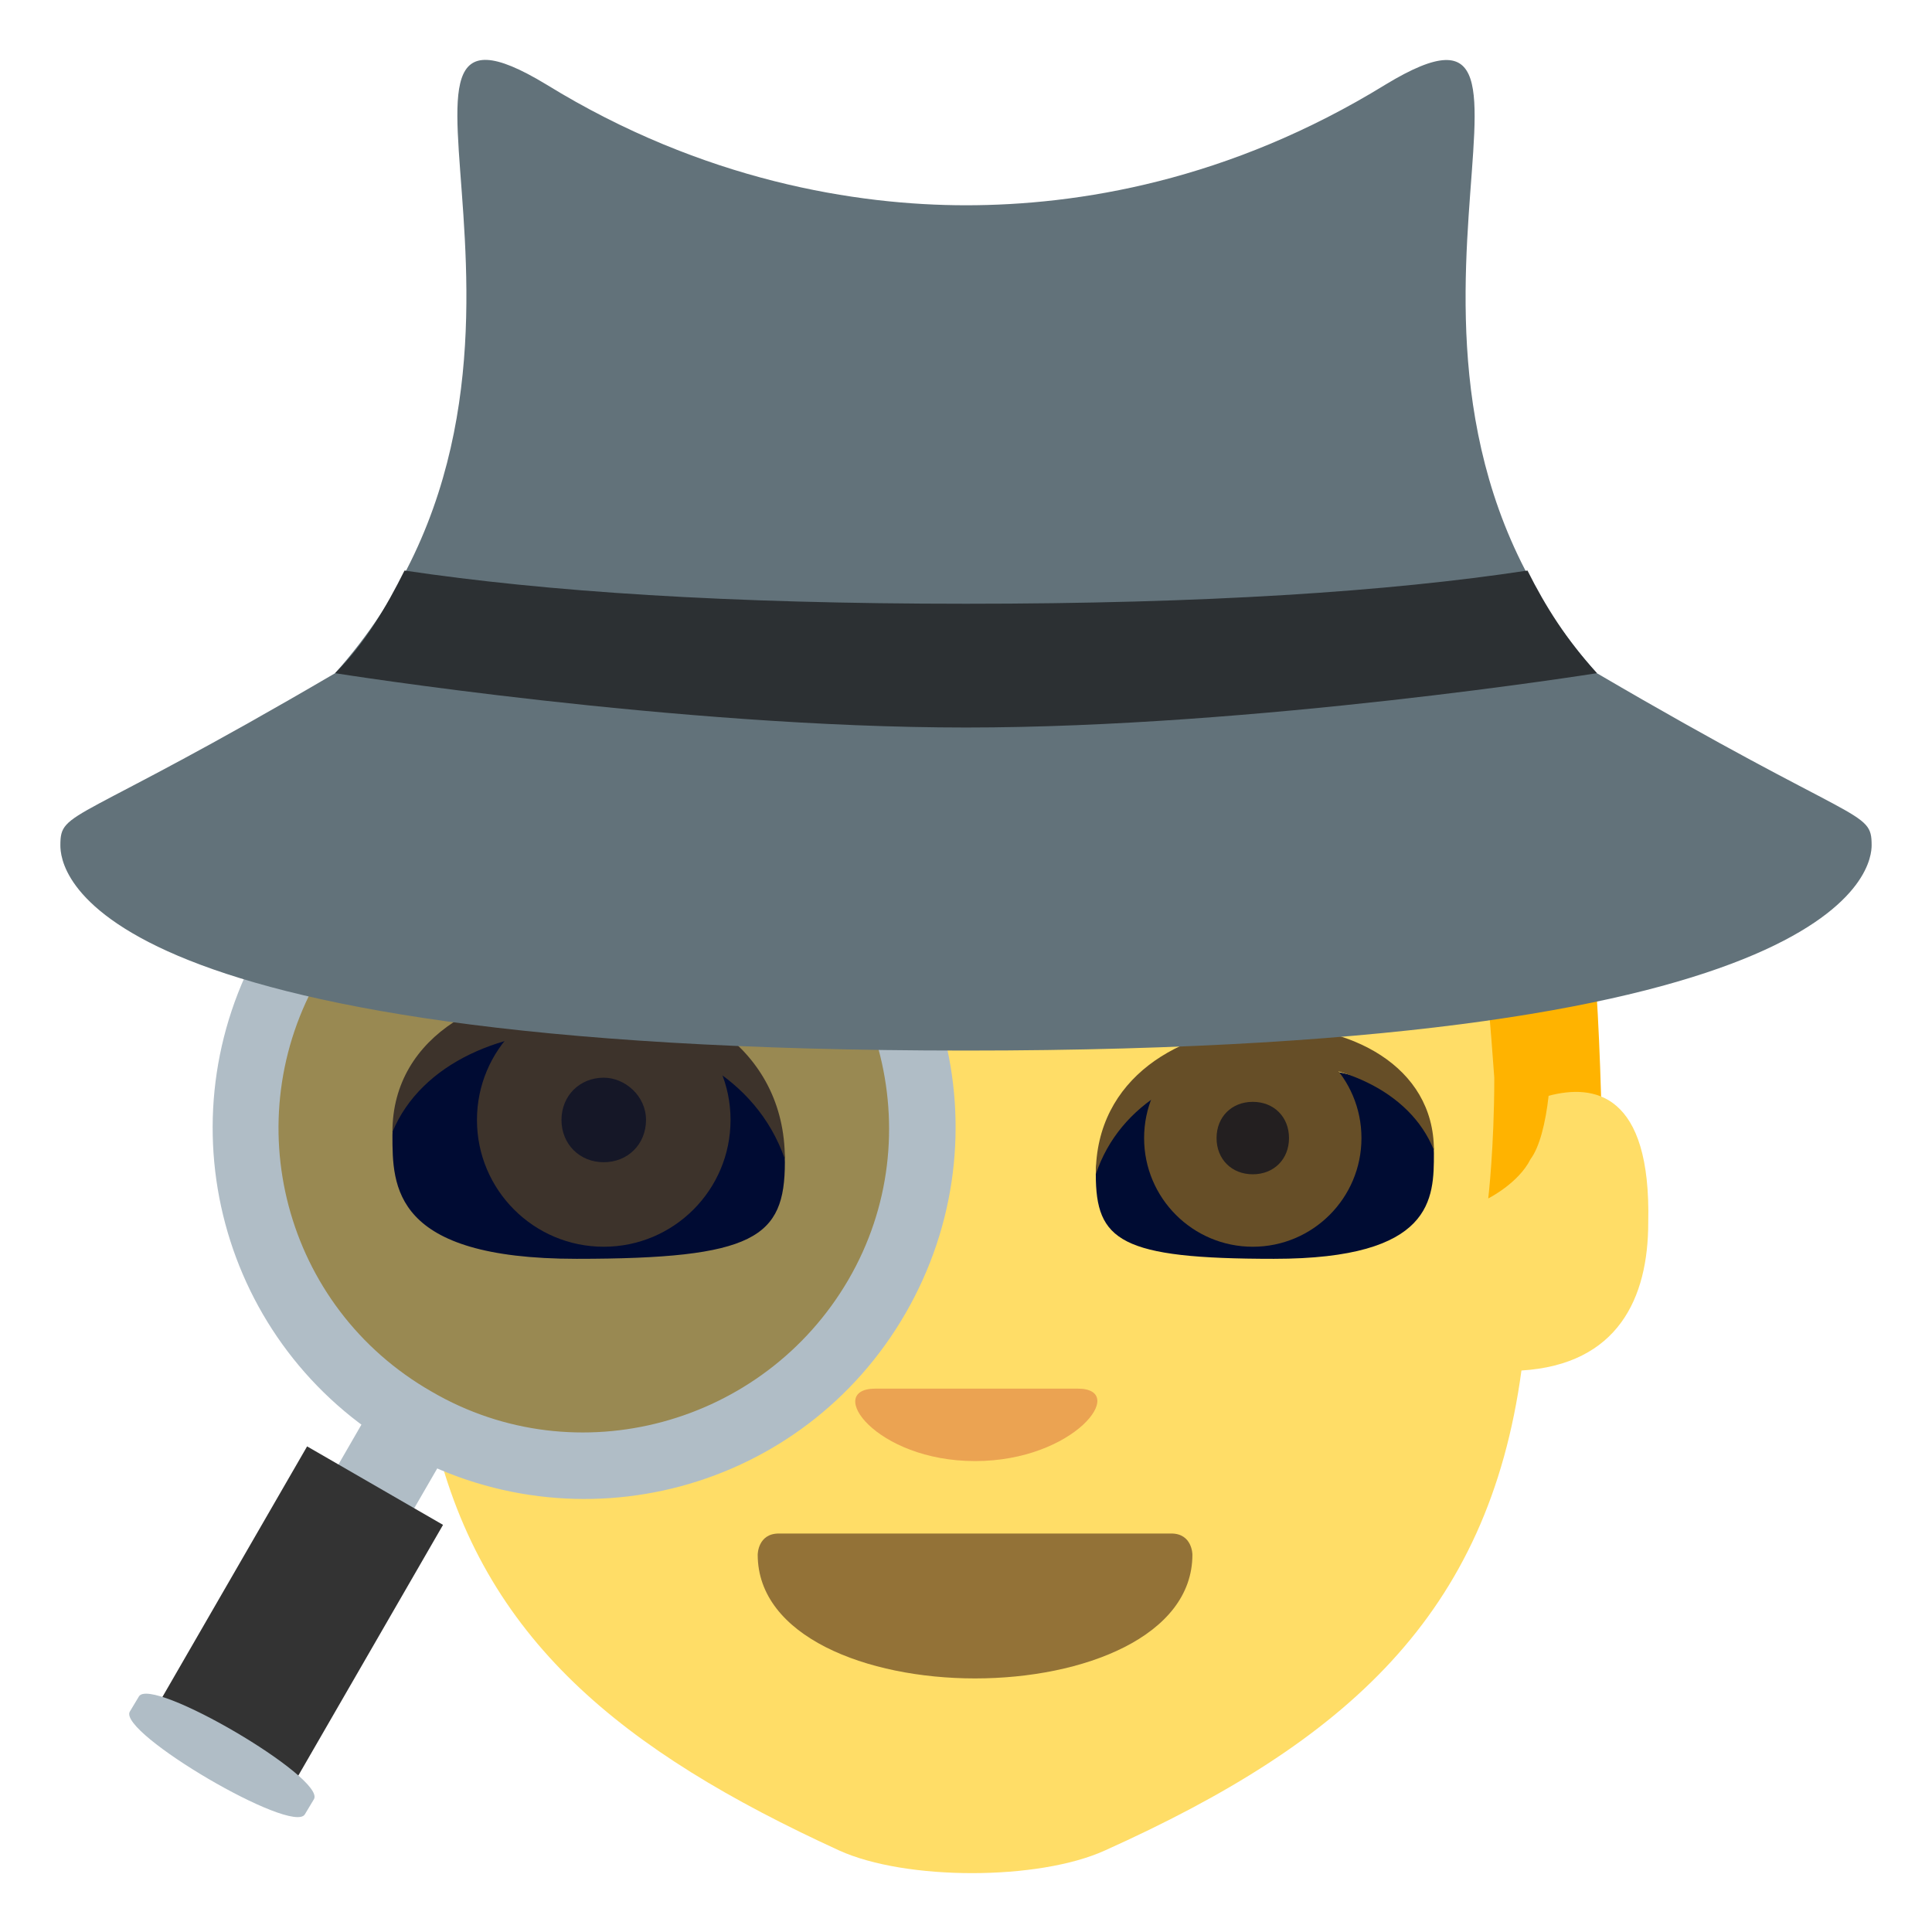<svg width="48" height="48" viewBox="0 0 48 48" fill="none" xmlns="http://www.w3.org/2000/svg">
<path d="M8.625 30.9H39.825C39.825 14.1 37.425 10.5 24.225 10.5C11.025 10.5 8.625 14.1 8.625 30.9Z" fill="#FFB300"/>
<path d="M38.475 27.225C38.4 27.9 38.25 28.5 38.025 28.8C37.725 29.4 36.975 29.775 36.975 29.775C36.975 29.775 37.125 28.5 37.125 26.775C36.375 16.35 35.775 19.275 24.15 19.275C12.6 19.275 6 21.3 6 28.275C6 33.375 10.8 35.7 10.8 35.7C12 40.725 15.45 43.5 20.85 45.975C22.5 46.725 25.8 46.725 27.45 45.975C33.45 43.275 36.975 40.125 37.8 34.05C40.2 33.9 40.95 32.25 40.95 30.375C41.025 27.15 39.6 26.925 38.475 27.225Z" fill="#FFDD67"/>
<path d="M29.625 38.625C29.625 40.65 26.925 41.7 24.225 41.7C21.525 41.7 18.825 40.65 18.825 38.625C18.825 38.625 18.825 38.1 19.35 38.1H29.1C29.625 38.1 29.625 38.625 29.625 38.625Z" fill="#937237"/>
<path d="M31.425 26.475C34.425 26.475 35.625 27.525 35.625 28.65C35.625 29.775 35.625 31.275 31.65 31.275C27.825 31.275 27.225 30.825 27.225 29.175C27.225 28.05 28.425 26.475 31.425 26.475Z" fill="#000C33"/>
<path d="M31.125 30.975C32.616 30.975 33.825 29.766 33.825 28.275C33.825 26.784 32.616 25.575 31.125 25.575C29.634 25.575 28.425 26.784 28.425 28.275C28.425 29.766 29.634 30.975 31.125 30.975Z" fill="#664E27"/>
<path d="M30.225 28.275C30.225 28.8 30.6 29.175 31.125 29.175C31.65 29.175 32.025 28.8 32.025 28.275C32.025 27.75 31.65 27.375 31.125 27.375C30.6 27.375 30.225 27.75 30.225 28.275Z" fill="#231F20"/>
<path d="M35.625 28.575C35.625 24.375 27.225 24.375 27.225 29.175C28.425 25.575 34.425 25.575 35.625 28.575Z" fill="#664E27"/>
<path d="M24.225 36.3C21.75 36.3 20.475 34.5 21.75 34.5H26.775C28.05 34.5 26.7 36.3 24.225 36.3Z" fill="#EBA352"/>
<path d="M14.625 25.65C11.175 25.65 9.75 26.925 9.75 28.2C9.75 29.475 9.75 31.275 14.325 31.275C18.75 31.275 19.5 30.75 19.5 28.875C19.5 27.525 18.075 25.65 14.625 25.65Z" fill="#000C33"/>
<path d="M15 30.975C16.74 30.975 18.15 29.564 18.15 27.825C18.15 26.085 16.74 24.675 15 24.675C13.26 24.675 11.85 26.085 11.85 27.825C11.85 29.564 13.26 30.975 15 30.975Z" fill="#664E27"/>
<path d="M16.05 27.825C16.05 28.425 15.6 28.875 15 28.875C14.4 28.875 13.95 28.425 13.95 27.825C13.95 27.225 14.4 26.775 15 26.775C15.525 26.775 16.05 27.225 16.05 27.825Z" fill="#231F20"/>
<path d="M9.75 28.125C9.75 23.25 19.5 23.25 19.5 28.8C18.075 24.675 11.175 24.675 9.75 28.125Z" fill="#664E27"/>
<path opacity="0.4" d="M14.475 36.3C19.073 36.3 22.8 32.573 22.8 27.975C22.8 23.378 19.073 19.65 14.475 19.65C9.877 19.65 6.15 23.378 6.15 27.975C6.15 32.573 9.877 36.3 14.475 36.3Z" fill="#000C33"/>
<path d="M8.312 36.551L9.137 35.122L11.021 36.21L10.195 37.638L8.312 36.551Z" fill="#B0BDC6"/>
<path d="M9.9 36C14.325 38.55 19.95 37.05 22.5 32.625C25.05 28.2 23.55 22.575 19.125 20.025C14.7 17.475 9.075 18.975 6.525 23.4C3.975 27.825 5.475 33.45 9.9 36ZM7.95 24.225C10.05 20.625 14.7 19.35 18.3 21.45C21.9 23.55 23.175 28.2 21.075 31.8C18.975 35.4 14.325 36.675 10.725 34.575C7.05 32.475 5.85 27.825 7.95 24.225Z" fill="#B0BDC6"/>
<path d="M3.767 42.625L7.63 35.935L11.007 37.885L7.145 44.575L3.767 42.625Z" fill="#333333"/>
<path d="M3.225 42.525C2.925 43.05 7.275 45.6 7.575 45.075L7.8 44.7C8.1 44.175 3.75 41.625 3.45 42.15L3.225 42.525Z" fill="#B0BDC6"/>
<path d="M39.675 16.726C32.85 9.15 39.75 -1.125 34.425 2.1C30.525 4.5 26.775 5.1 24 5.1C21.3 5.1 17.475 4.5 13.575 2.1C8.25 -1.125 15.15 9.075 8.325 16.726C1.8 20.55 1.5 20.101 1.5 21C1.5 21.526 1.8 26.101 24 26.101C46.2 26.101 46.5 21.451 46.5 21C46.5 20.101 46.2 20.55 39.675 16.726Z" fill="#62727A"/>
<path d="M24 18.075C31.2 18.075 39.675 16.725 39.675 16.725C38.925 15.9 38.4 15.075 37.95 14.175C34.5 14.7 29.925 15 24 15C18.075 15 13.575 14.7 10.05 14.175C9.6 15.075 9.075 15.975 8.325 16.725C8.325 16.725 16.8 18.075 24 18.075Z" fill="#2C3033"/>
</svg>

